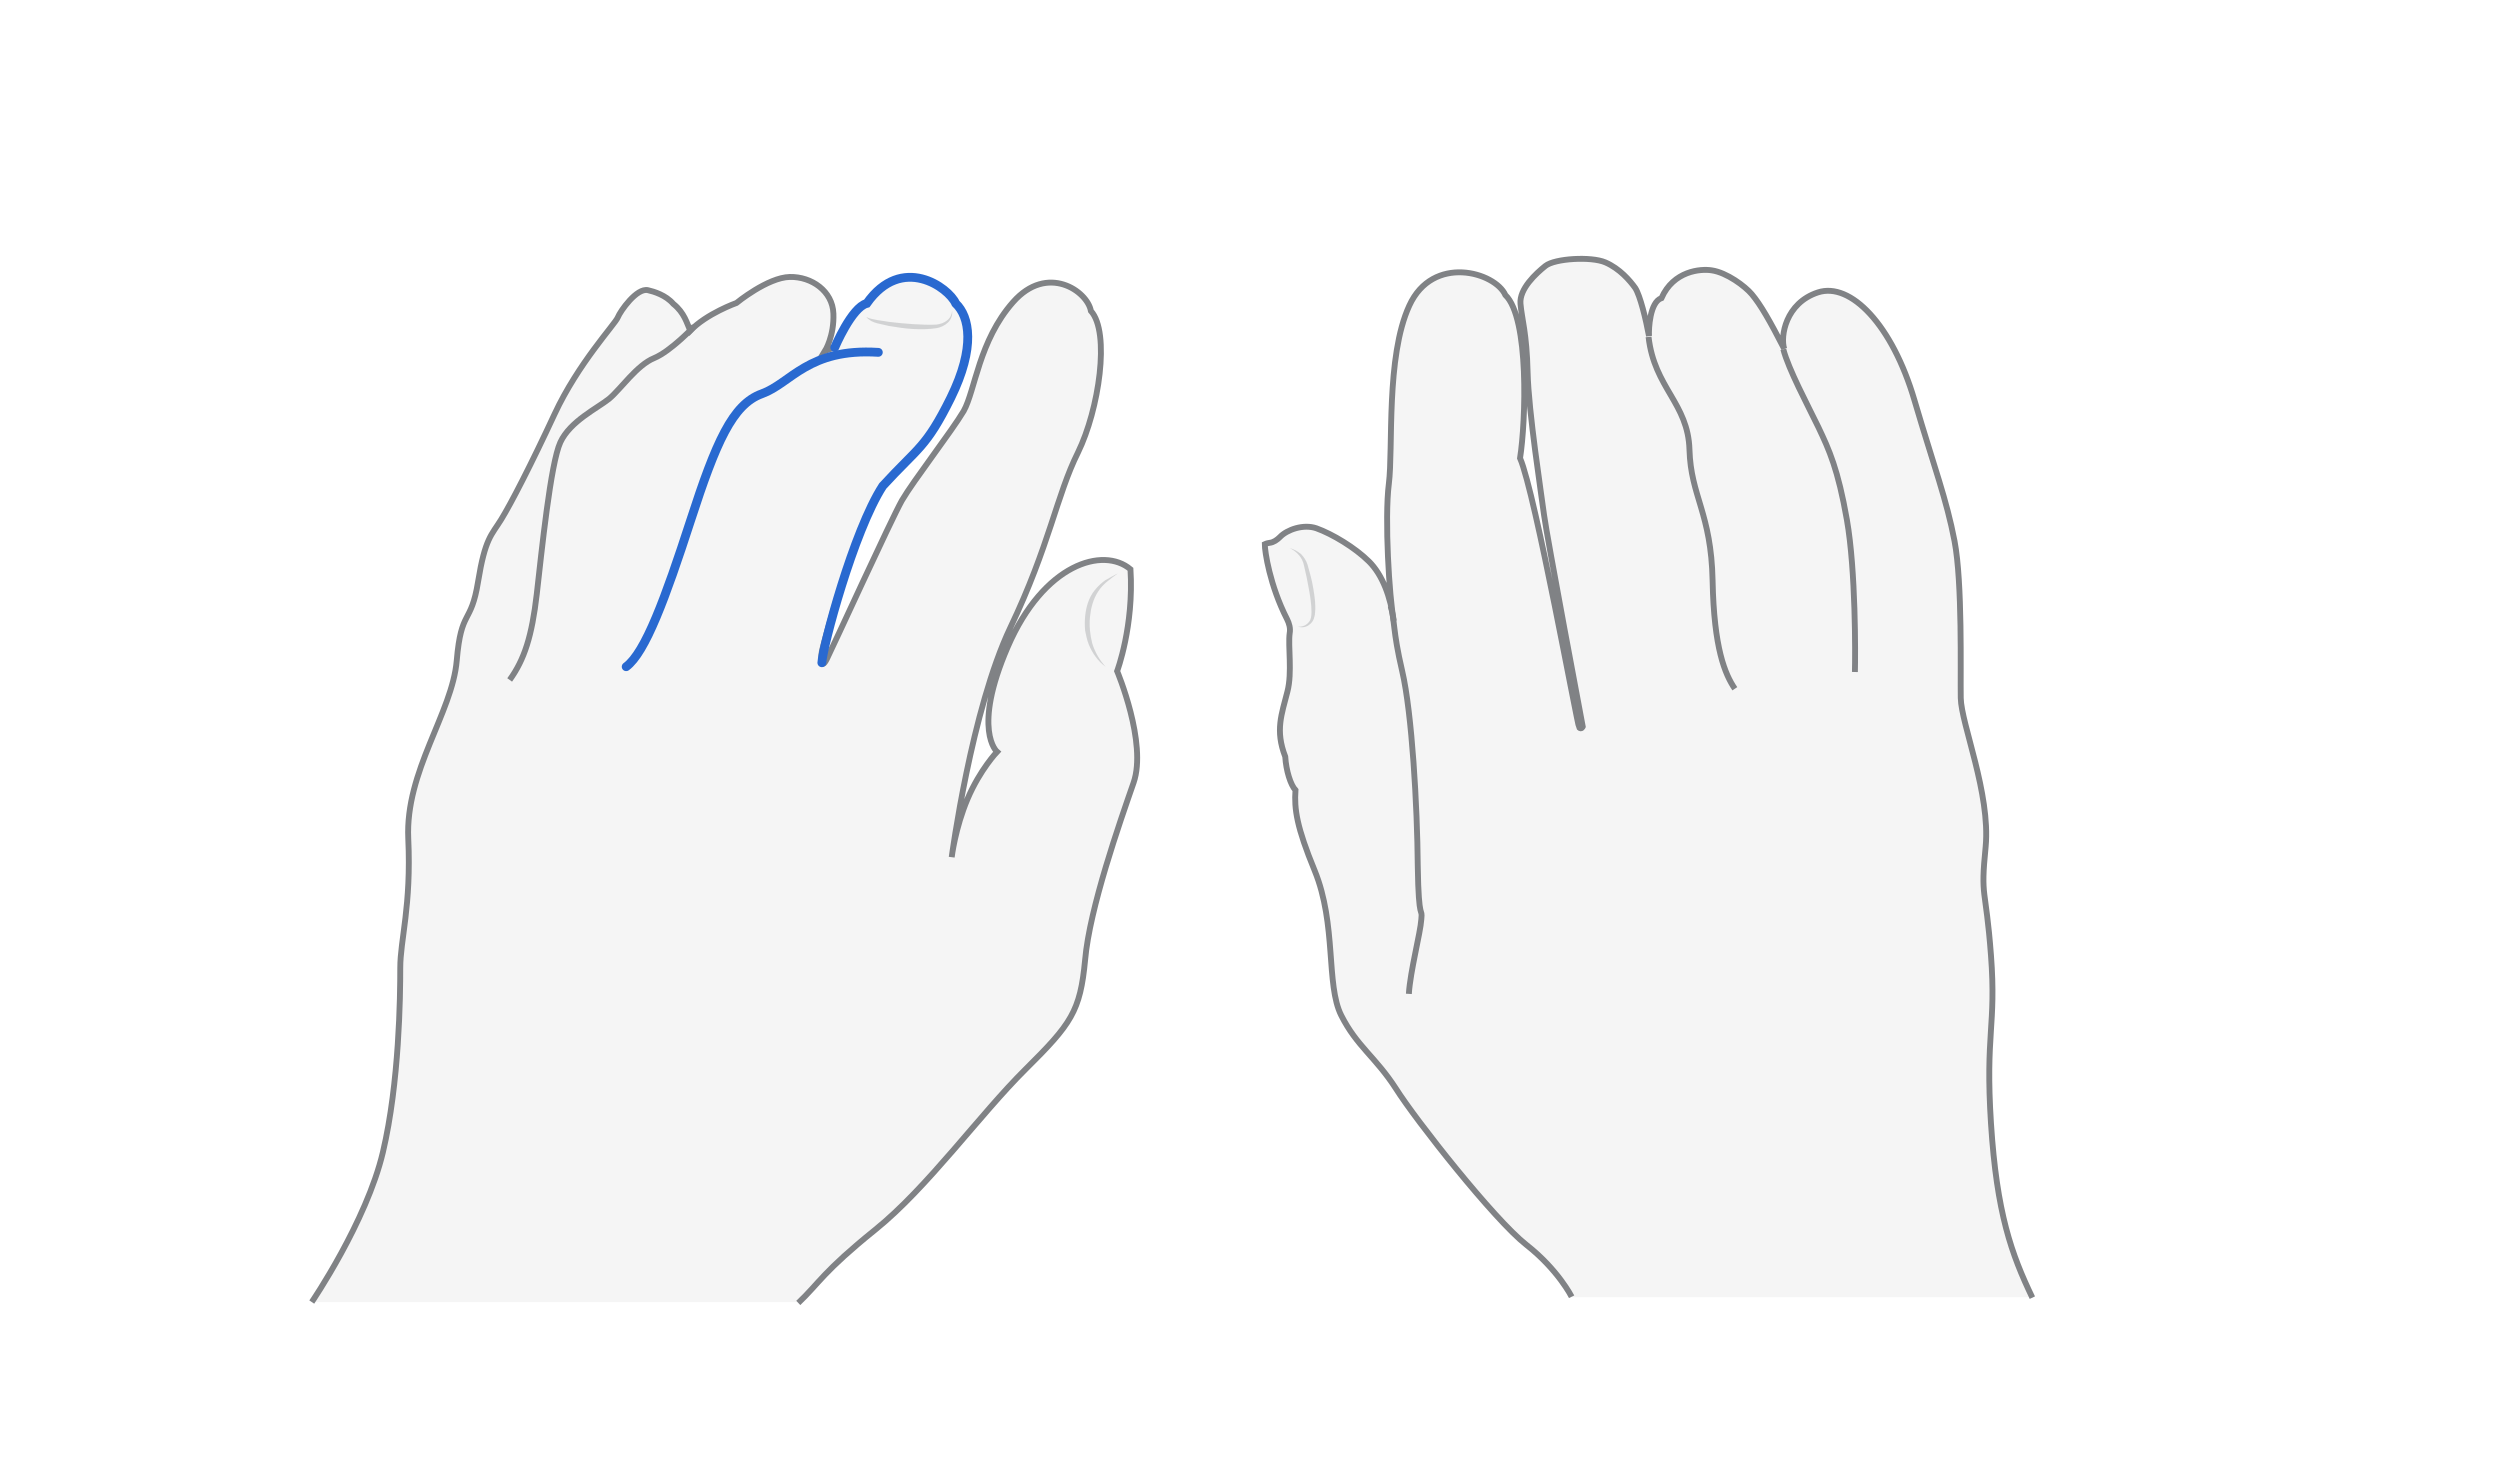 <svg width="850" height="500" viewBox="0 0 850 500" fill="none" xmlns="http://www.w3.org/2000/svg">
<path opacity="0.33" d="M691 441.202C683.893 426.361 678.904 412.569 676.938 381.988C674.973 351.407 678.753 349.009 676.938 324.873C675.124 300.738 673.309 305.985 675.124 287.846C676.787 269.708 666.808 246.172 666.656 237.328C666.505 228.483 667.261 198.202 664.54 183.96C661.818 169.719 655.467 160.575 650.931 136.14C646.395 111.705 629.158 95.815 618.121 99.413C607.083 103.01 605.269 114.403 606.629 118.601C601.791 109.157 598.616 103.61 595.592 100.012C592.568 96.415 583.798 92.217 583.798 92.217C583.798 92.217 570.19 89.369 564.898 101.511C560.513 102.411 560.513 111.855 560.664 114.403C559.606 108.707 557.64 100.612 555.977 98.064C554.162 95.515 550.685 91.468 545.846 89.369C541.008 87.27 528.609 88.02 525.434 90.568C522.259 93.117 516.513 98.363 516.967 103.46C517.42 108.707 519.084 113.354 519.386 126.696C519.688 140.038 524.073 168.22 524.98 175.266C525.888 182.311 538.135 247.221 538.135 247.221C538.135 247.221 537.681 248.271 536.925 247.521C536.321 246.772 521.956 167.621 516.816 155.928C518.781 143.485 519.991 108.257 511.826 100.462C508.348 92.667 487.18 86.521 479.166 104.06C471.153 121.449 473.723 152.63 472.211 164.622C470.699 176.615 472.362 203.299 473.874 211.244C472.816 203.149 470.094 195.653 465.407 191.006C460.72 186.359 453.008 181.712 447.565 179.763C443.18 178.264 437.586 180.213 435.167 182.611C434.411 183.361 433.352 184.11 432.294 184.26C431.084 184.56 430.026 185.46 430.026 185.46C430.026 188.008 431.992 200.75 439.098 213.342C437.284 216.041 439.703 227.284 437.737 235.229C435.772 243.024 433.503 248.421 436.981 257.415C435.62 259.814 437.435 266.41 440.459 268.808C438.644 274.355 440.912 281.4 446.96 296.091C454.521 314.53 450.74 334.917 456.033 345.411C461.325 355.904 467.675 359.502 474.63 370.295C481.434 381.089 508.046 414.818 518.932 423.363C529.819 431.907 534.355 441.052 534.355 441.052H691V441.202Z" fill="#E0E1E2"/>
<path d="M691 441.201C683.893 426.36 678.904 412.569 676.938 381.988C674.973 351.407 678.753 349.008 676.938 324.873C675.124 300.738 673.309 305.985 675.124 287.846C676.787 269.707 666.808 246.172 666.656 237.327C666.505 228.483 667.261 198.201 664.54 183.96C661.818 169.719 657.736 159.225 650.931 136.14C643.371 110.355 629.158 95.814 618.121 99.412C607.083 103.01 605.269 114.403 606.629 118.6C601.791 109.156 598.616 103.61 595.592 100.012C593.324 97.314 587.124 92.666 581.984 91.917C578.203 91.317 568.98 92.067 564.898 101.361C560.966 102.71 560.513 111.705 560.664 114.253C559.606 108.557 557.64 100.462 555.977 97.913C554.162 95.365 550.685 91.317 545.846 89.219C541.008 87.12 528.609 87.869 525.434 90.418C522.259 92.966 516.513 98.213 516.967 103.31C517.42 108.557 519.084 113.204 519.386 126.545C519.688 139.887 524.073 168.07 524.98 175.115C525.888 182.161 538.135 247.071 538.135 247.071C538.135 247.071 537.681 248.12 536.925 247.371C536.321 246.621 521.956 167.47 516.816 155.777C518.781 143.335 519.991 108.107 511.826 100.312C508.348 92.516 487.18 86.37 479.166 103.909C471.153 121.299 473.723 152.479 472.211 164.472C470.699 176.465 472.362 203.148 473.874 211.093C472.816 202.998 470.094 195.503 465.407 190.856C460.72 186.209 453.008 181.561 447.565 179.613C443.18 178.114 437.586 180.062 435.167 182.611C434.26 183.51 433.05 184.41 431.689 184.56C430.631 184.71 430.026 185.009 430.026 185.009C430.026 187.408 431.689 198.951 437.586 210.494C438.342 211.993 438.796 213.642 438.493 215.291C437.888 219.638 439.4 228.632 437.737 235.078C435.772 242.874 433.503 248.27 436.981 257.265C437.284 262.062 438.796 266.859 440.459 268.658C440.005 275.104 440.912 281.25 446.96 295.941C454.521 314.379 450.74 334.767 456.033 345.26C461.325 355.754 467.675 359.352 474.63 370.145C481.434 380.938 508.046 414.668 518.932 423.212C529.819 431.757 534.355 440.901 534.355 440.901" stroke="#808285" stroke-width="2" stroke-miterlimit="10"/>
<path d="M479.015 337.916C479.469 330.27 482.946 317.228 483.249 312.581C483.702 307.934 482.342 314.53 482.039 294.442C481.888 274.205 480.074 242.425 476.747 228.183C473.421 213.942 474.328 211.094 472.816 205.997" stroke="#808285" stroke-width="2" stroke-miterlimit="10"/>
<path d="M589.845 234.18C586.519 229.233 582.739 220.538 582.285 197.453C581.832 174.367 574.876 168.82 574.423 152.93C573.969 137.04 562.478 131.943 560.512 114.554" stroke="#808285" stroke-width="2" stroke-miterlimit="10"/>
<path d="M630.67 228.482C630.821 222.786 630.973 194.004 627.949 176.764C624.924 159.525 621.9 152.929 618.272 145.284C614.492 137.488 608.141 125.646 606.327 118.75" stroke="#808285" stroke-width="2" stroke-miterlimit="10"/>
<g opacity="0.5">
<path d="M438.494 186.358C439.855 186.658 441.065 187.408 442.274 188.307C443.333 189.357 444.089 190.556 444.542 191.905C445.298 194.603 446.054 197.152 446.508 200C446.961 202.698 447.415 205.547 447.113 208.395C447.113 209.144 446.81 209.894 446.659 210.493C446.357 211.243 445.903 211.843 445.298 212.292C444.089 213.342 442.577 213.492 441.216 213.042C442.577 213.192 443.937 212.742 444.845 211.693C445.752 210.793 445.903 209.444 445.903 208.095C445.903 205.397 445.449 202.698 444.996 200.15C444.542 197.452 443.937 194.753 443.333 192.205C442.879 189.806 441.065 187.558 438.494 186.358Z" fill="#AEB0B2"/>
</g>
<path opacity="0.33" d="M271.415 443C278.672 436.104 279.731 432.506 297.573 418.115C315.414 403.724 333.105 378.989 348.679 363.549C364.252 348.108 367.276 343.911 368.94 326.372C370.452 308.833 380.733 279.601 385.421 266.109C390.108 252.617 379.826 228.182 379.826 228.182C379.826 228.182 385.572 212.892 384.362 193.554C375.139 185.759 354.878 191.605 342.631 219.937C330.383 248.27 339.002 255.615 339.002 255.615C339.002 255.615 333.256 261.612 329.022 271.506C324.789 281.4 323.579 291.443 323.579 291.443C323.579 291.443 330.232 241.374 343.538 213.342C356.844 185.459 359.263 168.369 366.52 153.828C373.627 139.287 377.558 113.053 370.905 105.708C369.696 98.962 356.088 89.518 344.445 102.71C332.802 115.902 331.593 132.691 327.662 139.737C323.579 146.633 310.576 163.422 306.645 170.168C302.865 176.914 283.208 219.937 281.092 224.135C278.975 228.332 278.975 223.086 279.579 220.837C280.033 218.588 290.164 180.662 300.143 165.071C312.239 151.88 314.81 152.179 323.277 135.09C331.744 117.851 329.627 107.507 324.94 103.01C322.521 97.613 306.645 86.07 294.7 103.01C289.559 104.359 283.813 118 283.813 118L280.487 119.35C280.487 119.35 283.662 114.253 283.36 106.607C283.057 98.962 275.951 94.015 268.542 94.165C260.982 94.315 250.398 103.01 250.398 103.01C250.398 103.01 240.267 106.607 234.673 112.454C232.102 105.558 224.088 99.562 220.308 98.662C216.528 97.763 210.934 105.708 210.027 107.957C209.12 110.205 196.57 123.547 188.556 140.786C180.542 158.026 173.738 171.218 170.412 176.614C167.085 182.011 164.969 182.91 162.549 197.751C160.13 212.742 156.804 206.746 155.292 224.585C153.78 242.424 137.752 262.211 138.811 285.147C139.869 308.083 136.089 319.476 136.089 329.07C136.089 338.664 135.787 368.046 130.192 391.731C124.598 415.417 106 442.7 106 442.7H271.415V443Z" fill="#E0E1E2"/>
<path d="M271.415 443C278.672 436.104 279.731 432.506 297.573 418.115C315.414 403.724 333.105 378.989 348.679 363.549C364.252 348.108 367.276 343.911 368.94 326.372C370.452 308.833 380.733 279.601 385.421 266.109C390.108 252.617 379.826 228.182 379.826 228.182C379.826 228.182 385.572 212.892 384.362 193.554C375.139 185.759 354.878 191.605 342.631 219.937C330.383 248.27 339.002 255.615 339.002 255.615C339.002 255.615 333.256 261.612 329.022 271.506C324.789 281.4 323.579 291.443 323.579 291.443C323.579 291.443 330.232 241.374 343.538 213.342C356.844 185.459 359.263 168.369 366.52 153.828C373.627 139.287 377.558 113.053 370.905 105.708C369.696 98.962 356.088 89.518 344.445 102.71C332.802 115.902 331.593 132.691 327.662 139.737C323.579 146.633 310.576 163.422 306.645 170.168C302.865 176.914 283.208 219.937 281.092 224.135C278.975 228.332 278.975 223.086 279.579 220.837C280.033 218.588 290.164 180.662 300.143 165.071C312.239 151.88 314.81 152.179 323.277 135.09C331.744 117.851 329.627 107.507 324.94 103.01C322.521 97.613 306.645 86.07 294.7 103.01C289.559 104.359 283.813 118 283.813 118L280.487 119.35C280.487 119.35 283.662 114.253 283.36 106.607C283.057 98.962 275.951 94.015 268.542 94.165C260.982 94.315 250.398 103.01 250.398 103.01C250.398 103.01 240.267 106.607 234.673 112.454C233.614 110.055 232.707 106.308 228.927 103.31C226.357 100.311 222.274 99.112 220.308 98.662C216.528 97.763 210.934 105.708 210.027 107.957C209.12 110.205 196.57 123.547 188.556 140.786C180.542 158.026 173.738 171.218 170.412 176.614C167.085 182.011 164.969 182.91 162.549 197.751C160.13 212.742 156.804 206.746 155.292 224.585C153.78 242.424 137.752 262.211 138.811 285.147C139.869 308.083 136.089 319.476 136.089 329.07C136.089 338.664 135.787 368.046 130.192 391.731C124.598 415.417 106 442.7 106 442.7" stroke="#808285" stroke-width="2" stroke-miterlimit="10"/>
<path d="M279.429 225.334C279.731 219.937 290.164 180.661 300.143 165.221C312.239 152.029 314.81 152.329 323.277 135.239C331.744 118 329.628 107.656 324.94 103.159C322.521 97.762 306.645 86.22 294.7 103.159C289.559 104.508 283.814 118.15 283.814 118.15" stroke="#2969D0" stroke-width="3" stroke-miterlimit="10" stroke-linecap="round"/>
<path d="M173.284 231.181C178.274 224.285 180.844 216.34 182.507 201.949C184.171 187.408 187.195 157.576 190.521 150.381C193.848 143.185 203.071 138.838 207.153 135.54C211.085 132.242 216.528 124.147 222.425 121.748C228.17 119.35 236.033 110.955 236.033 110.955" stroke="#808285" stroke-width="2" stroke-miterlimit="10"/>
<path d="M212.899 226.682C219.401 221.885 226.205 203.446 234.824 176.913C243.442 150.379 249.037 137.487 259.016 133.889C268.995 130.291 274.741 118.299 298.631 119.798" stroke="#2969D0" stroke-width="3" stroke-miterlimit="10" stroke-linecap="round"/>
<g opacity="0.5">
<path d="M294.549 107.806C295.759 108.405 297.12 108.555 298.481 108.855C299.841 109.005 301.202 109.305 302.412 109.455C305.133 109.755 307.704 110.054 310.425 110.204C313.147 110.354 315.869 110.504 318.439 110.354C319.649 110.204 321.01 109.755 321.917 109.005C322.975 108.255 323.58 107.056 323.731 105.707C323.882 107.056 323.429 108.555 322.37 109.605C321.312 110.654 319.951 111.254 318.59 111.553C315.718 112.003 312.996 112.003 310.274 111.853C307.553 111.703 304.831 111.254 302.109 110.804C300.749 110.504 299.388 110.204 298.178 109.904C297.573 109.755 296.817 109.455 296.213 109.155C295.608 108.705 295.003 108.405 294.549 107.806Z" fill="#AEB0B2"/>
</g>
<g opacity="0.5">
<path d="M380.129 194.902C377.558 196.851 374.988 198.5 373.324 201.198C371.661 203.747 370.905 206.745 370.603 209.743C370.3 212.741 370.603 215.739 371.359 218.738C371.812 220.237 372.417 221.586 373.173 222.935C373.929 224.284 374.836 225.483 375.895 226.683C373.324 224.884 371.359 222.036 370.149 219.037C369.544 217.538 369.242 215.889 368.94 214.39C368.788 212.741 368.788 211.092 368.94 209.593C369.242 206.445 370.149 203.147 372.266 200.599C373.324 199.25 374.534 198.2 375.744 197.301C377.256 196.401 378.768 195.652 380.129 194.902Z" fill="#AEB0B2"/>
</g>
</svg>
